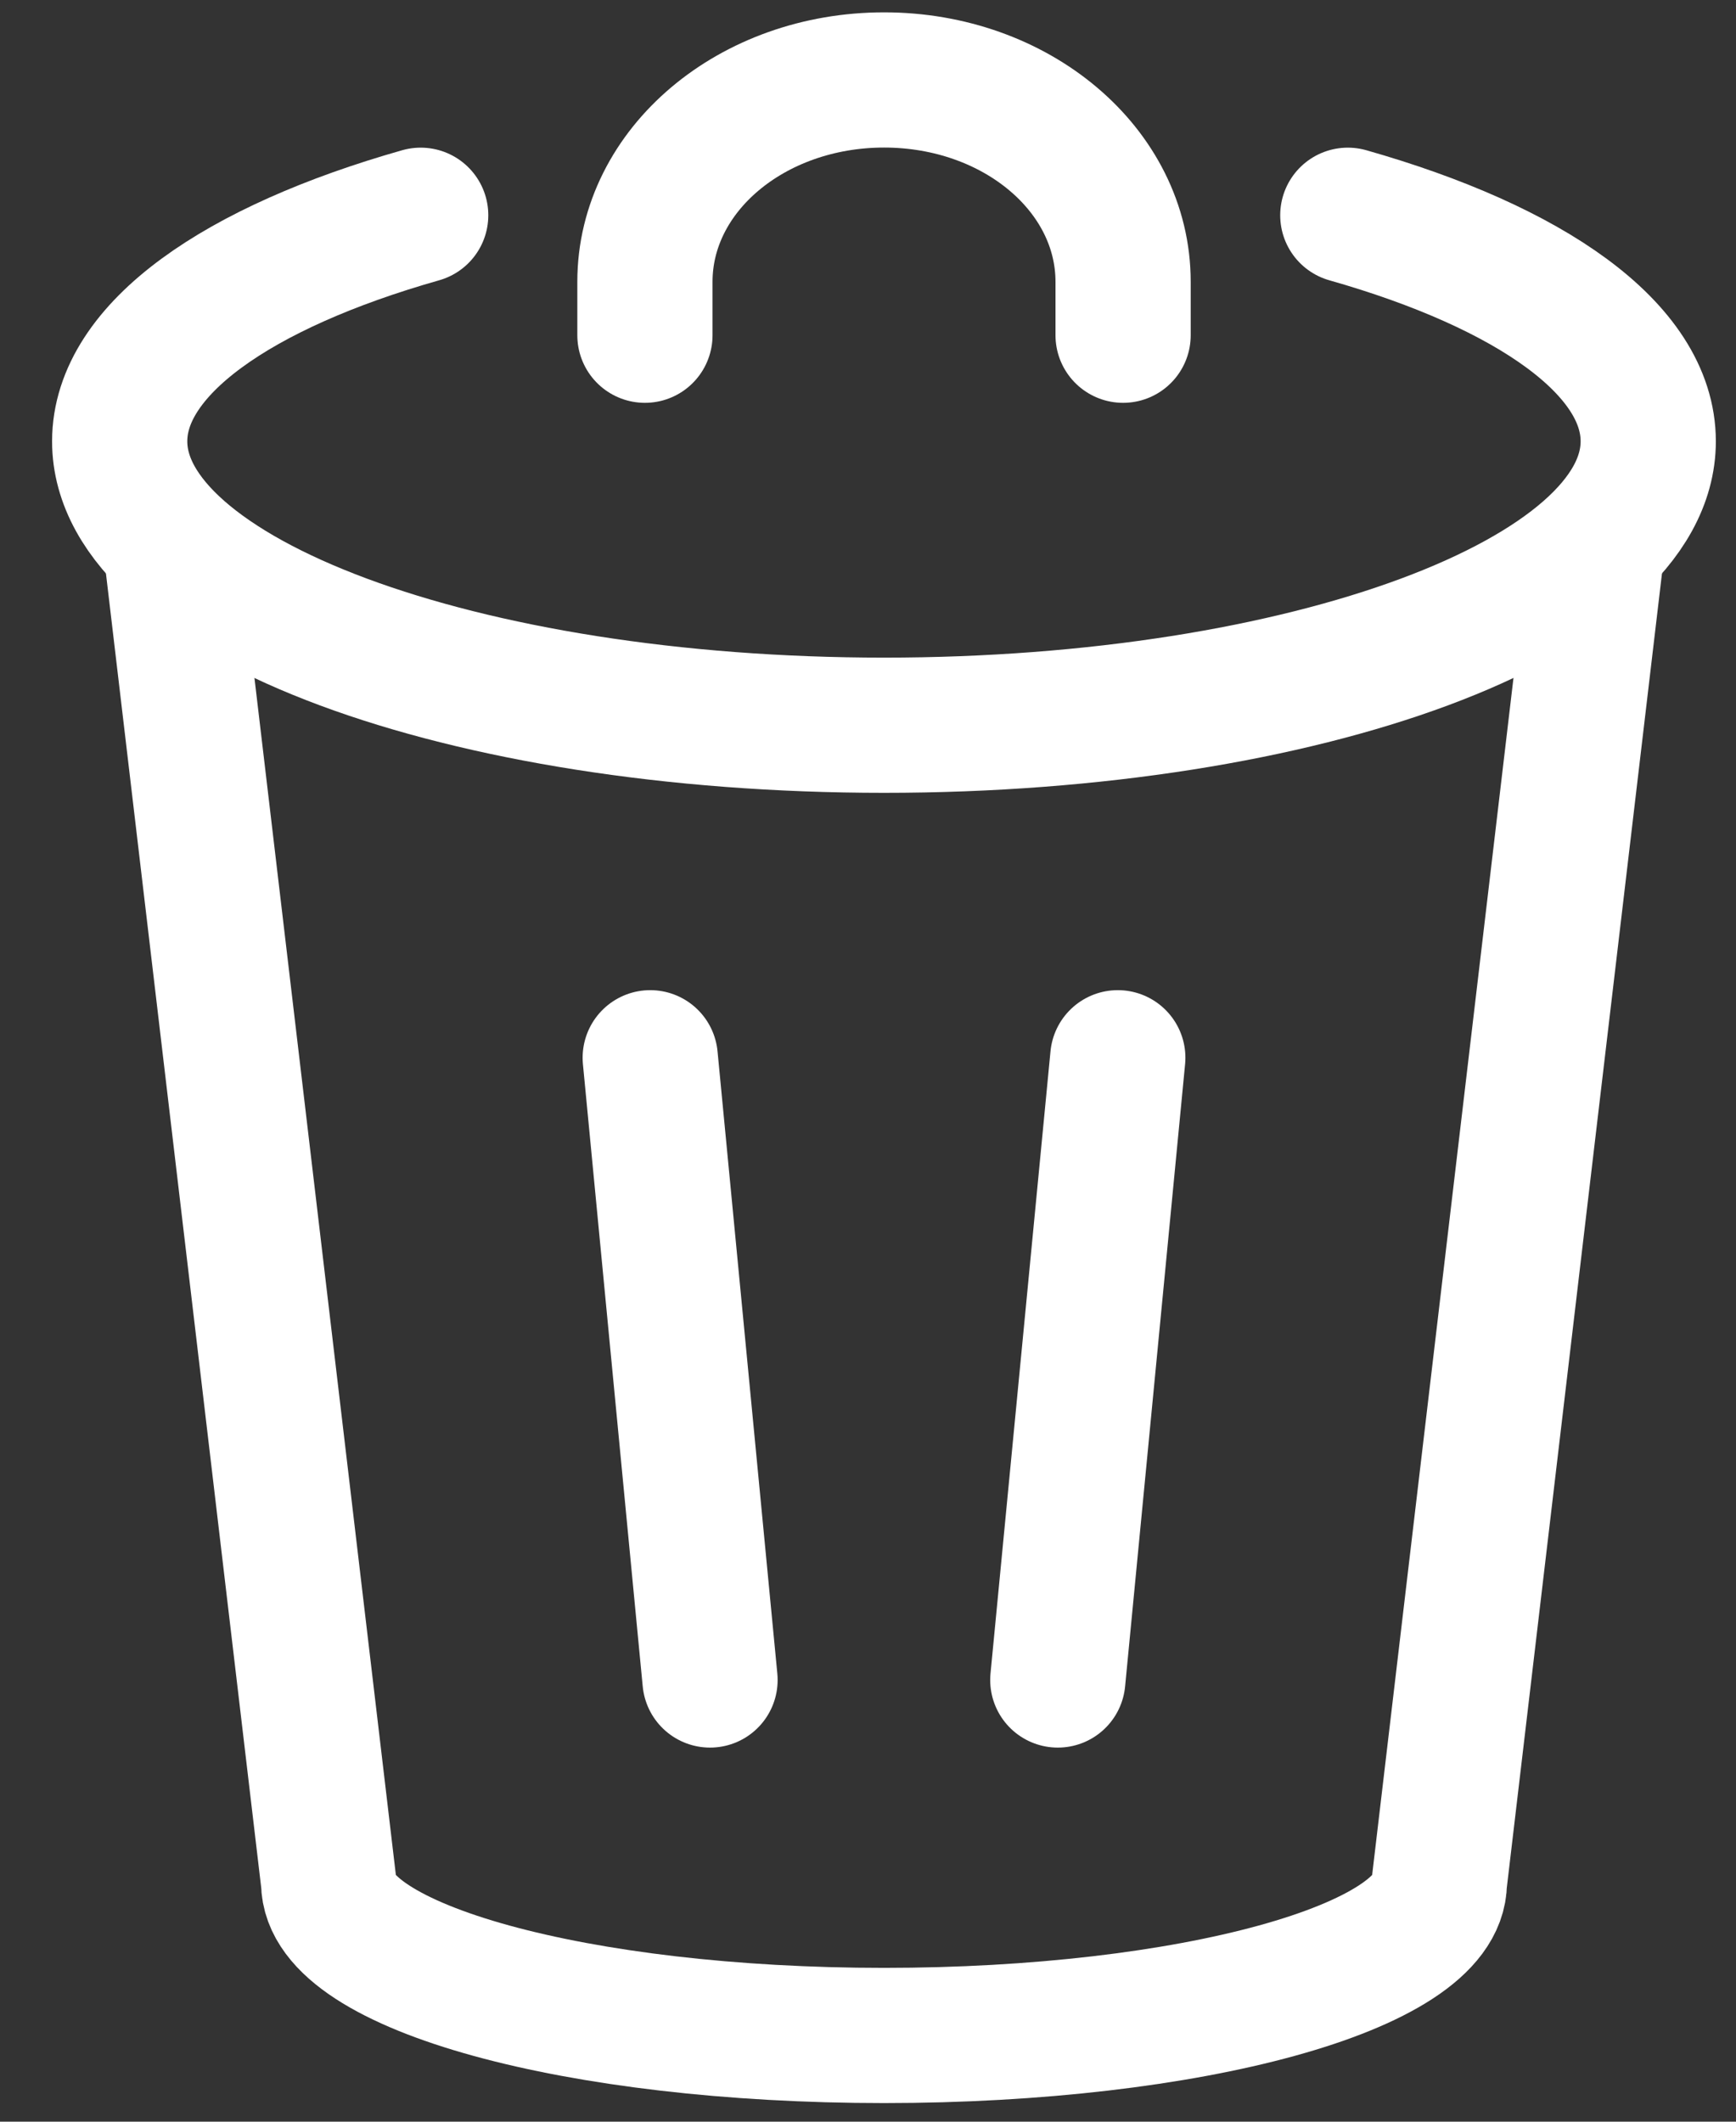<?xml version="1.0" encoding="utf-8"?>
<!-- Generator: Adobe Illustrator 18.1.1, SVG Export Plug-In . SVG Version: 6.00 Build 0)  -->
<svg version="1.1" id="Layer_1" xmlns="http://www.w3.org/2000/svg" xmlns:xlink="http://www.w3.org/1999/xlink" x="0px" y="0px"
	 viewBox="0 0 18 22" enable-background="new 0 0 18 22" xml:space="preserve">
<rect x="0" y="0" width="18" height="22" fill="#333333" stroke="none"/>
<g>
	
		<path fill="none" stroke="#FFFFFF" stroke-width="1.402" stroke-linecap="round" stroke-linejoin="round" stroke-miterlimit="10" d="
		M6.687,3.476V2.922c0-1.16,1.109-2.093,2.48-2.093c1.37,0,2.478,0.933,2.478,2.093v0.554"/>
	<g>
		
			<path fill="none" stroke="#FFFFFF" stroke-width="1.402" stroke-linecap="round" stroke-linejoin="round" stroke-miterlimit="10" d="
			M16.539,5.841L14.924,19.52c0,0.877-2.578,1.586-5.758,1.586c-3.18,0-5.758-0.71-5.758-1.586L1.792,5.841"/>
		<g>
			
				<line fill="none" stroke="#FFFFFF" stroke-width="1.402" stroke-linecap="round" stroke-linejoin="round" stroke-miterlimit="10" x1="6.742" y1="10.968" x2="7.362" y2="17.42"/>
			
				<line fill="none" stroke="#FFFFFF" stroke-width="1.402" stroke-linecap="round" stroke-linejoin="round" stroke-miterlimit="10" x1="11.59" y1="10.968" x2="10.968" y2="17.42"/>
		</g>
		
			<path fill="none" stroke="#FFFFFF" stroke-width="1.402" stroke-linecap="round" stroke-linejoin="round" stroke-miterlimit="10" d="
			M13.975,2.232C15.87,2.771,17.09,3.62,17.09,4.576c0,1.624-3.547,2.944-7.924,2.944c-4.378,0-7.925-1.319-7.925-2.944
			c0-0.956,1.223-1.805,3.121-2.344"/>
	</g>
</g>
</svg>
